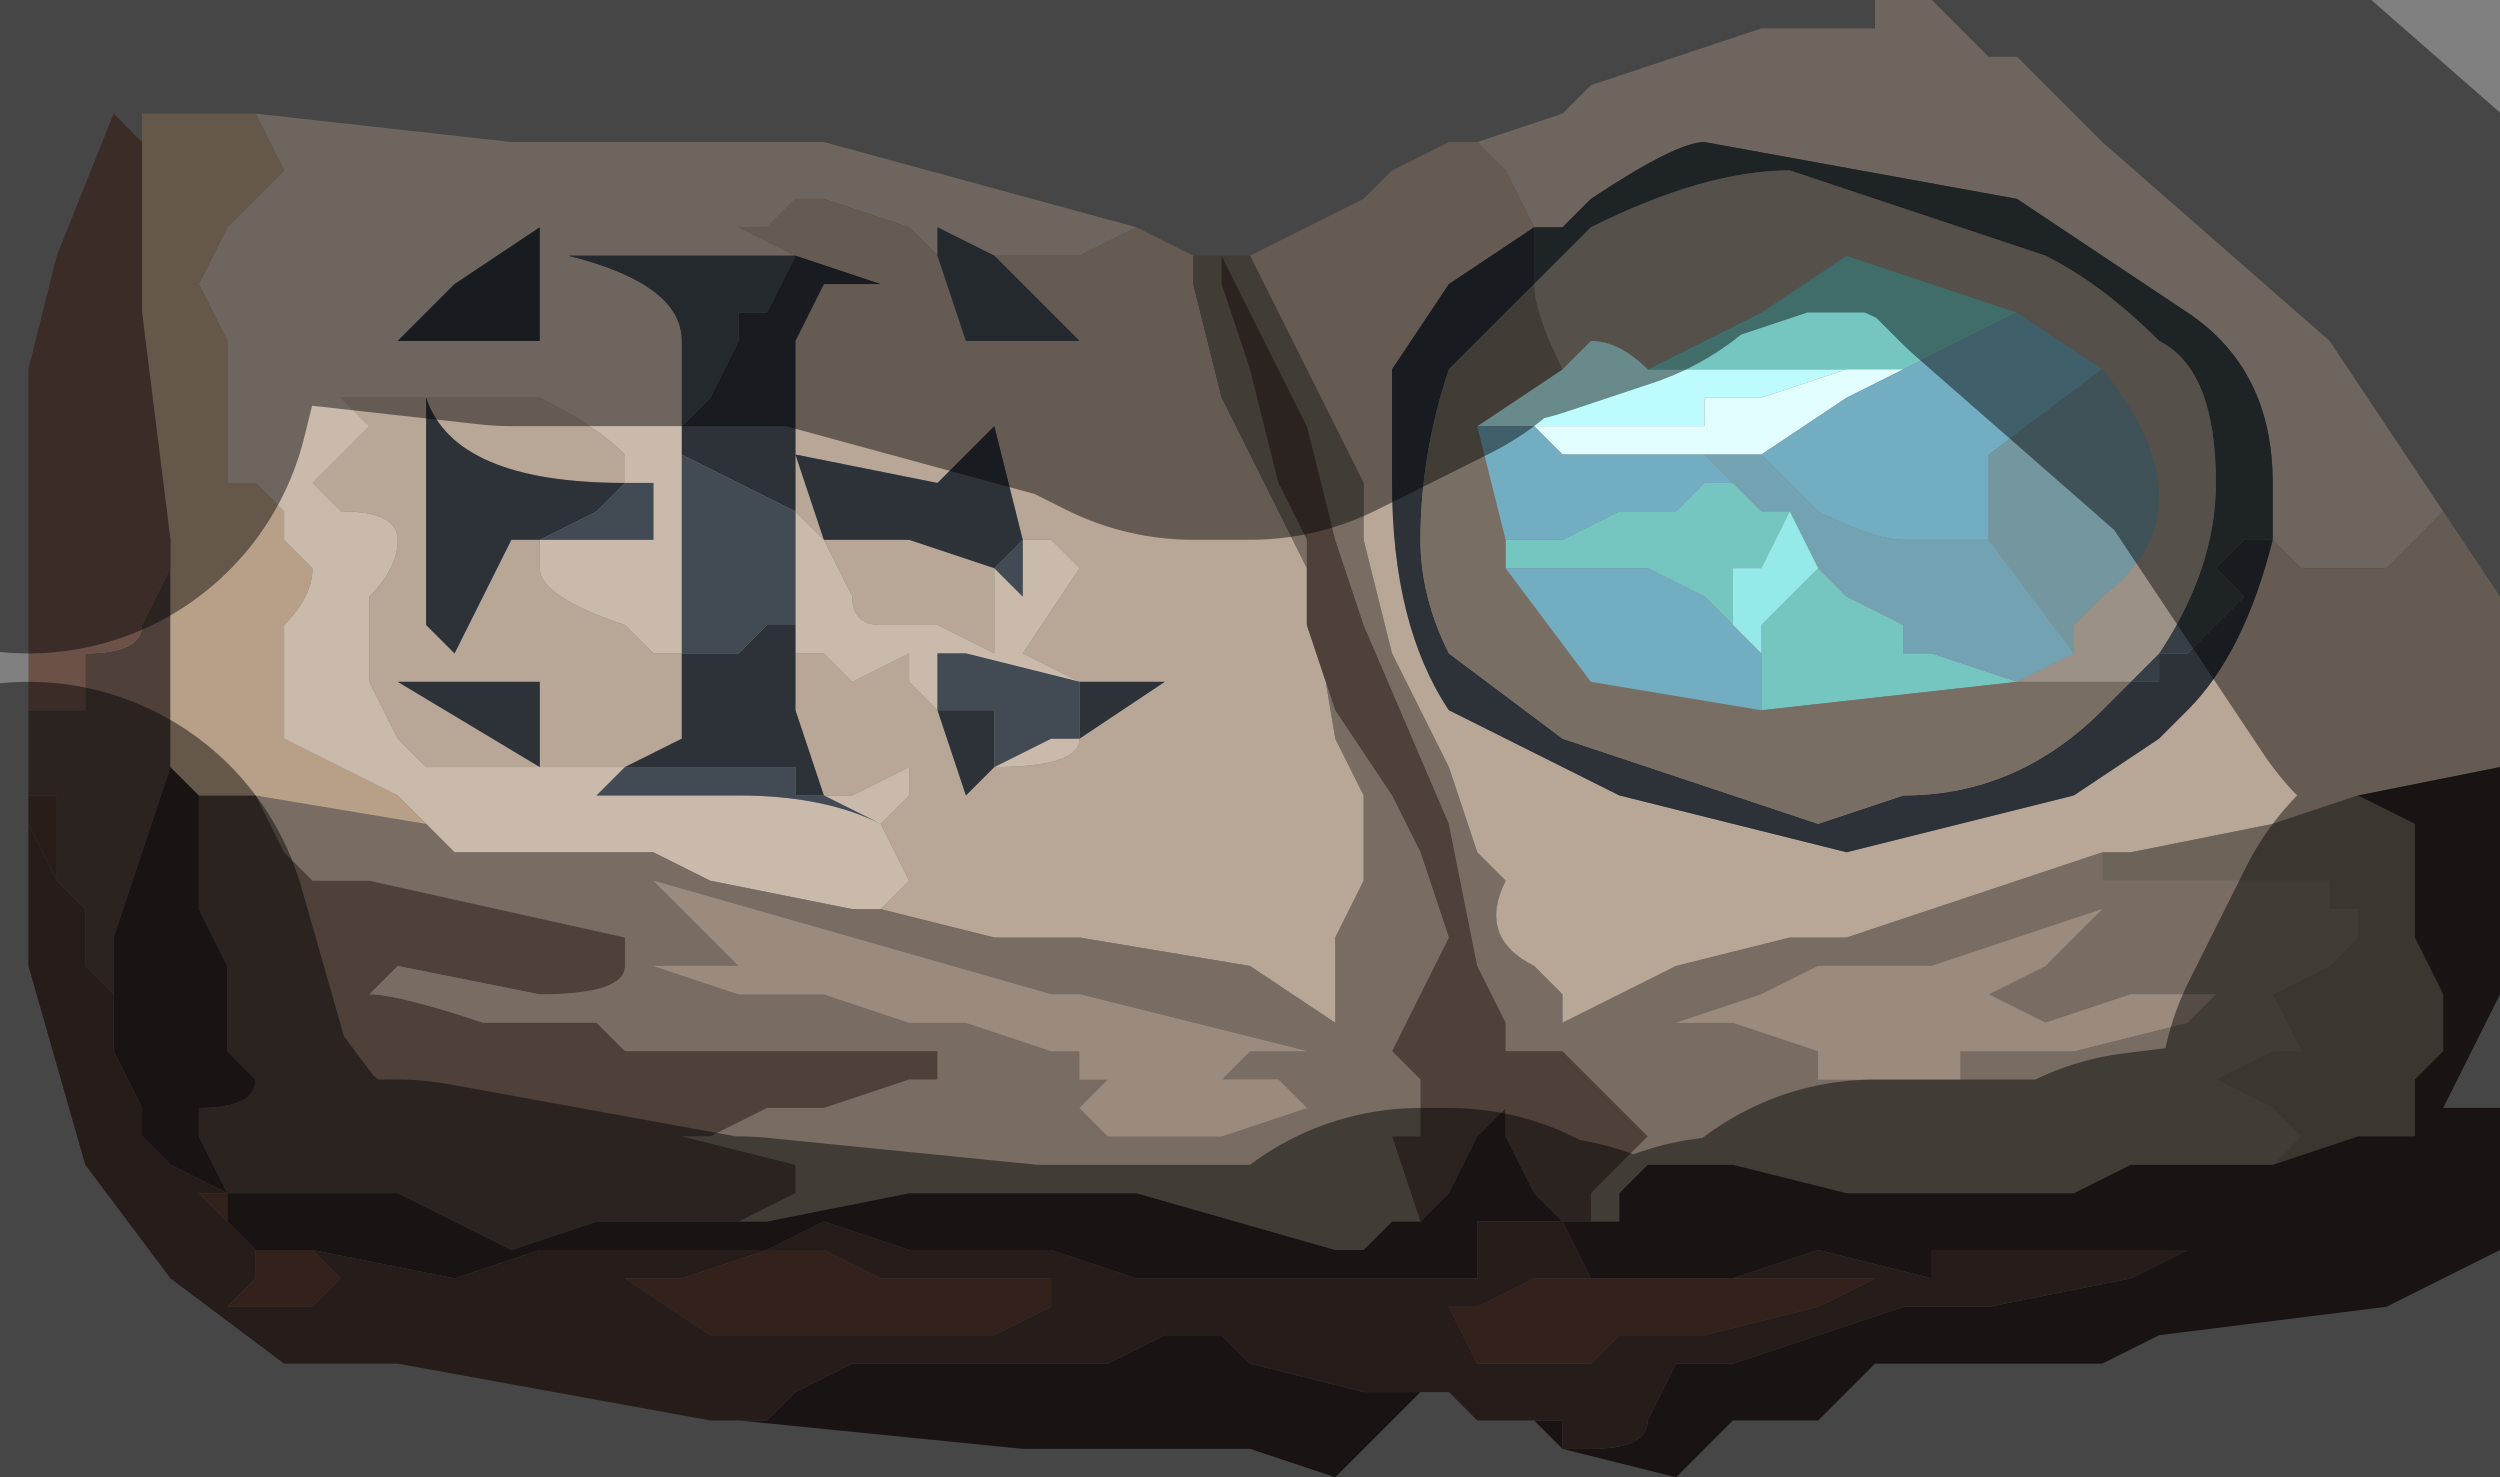 <?xml version="1.0" encoding="UTF-8" standalone="no"?>
<svg xmlns:xlink="http://www.w3.org/1999/xlink" height="2.6px" width="4.4px" xmlns="http://www.w3.org/2000/svg">
  <rect width="100%" height="100%" fill="#808080" stroke="none"/>
  <g transform="matrix(1.0, 0.0, 0.0, 1.0, 2.2, 1.25)">
    <path d="M0.4 -1.0 L0.55 -1.05 0.6 -1.1 0.9 -1.2 0.95 -1.2 1.1 -1.2 1.1 -1.25 1.2 -1.25 1.25 -1.2 1.3 -1.15 1.35 -1.15 1.5 -1.0 1.9 -0.65 2.1 -0.35 2.1 -0.35 2.0 -0.25 1.95 -0.25 1.9 -0.25 1.85 -0.25 1.85 -0.25 1.8 -0.3 1.8 -0.3 1.8 -0.4 Q1.8 -0.6 1.65 -0.7 L1.35 -0.9 0.8 -1.0 Q0.75 -1.0 0.6 -0.9 L0.55 -0.85 0.5 -0.85 0.5 -0.85 0.45 -0.95 0.4 -1.0 M-1.75 -1.05 L-1.3 -1.0 -0.75 -1.0 -0.2 -0.85 -0.3 -0.8 -0.45 -0.8 -0.55 -0.85 -0.55 -0.8 -0.55 -0.8 -0.6 -0.85 -0.75 -0.9 -0.8 -0.9 -0.85 -0.85 -0.85 -0.85 -0.9 -0.85 -0.8 -0.8 -0.8 -0.8 -0.95 -0.8 -1.2 -0.8 Q-1.0 -0.75 -1.0 -0.65 L-1.0 -0.5 -1.0 -0.5 -1.0 -0.45 -1.0 -0.1 -1.0 -0.1 Q-1.05 -0.1 -1.05 -0.1 L-1.1 -0.15 -1.1 -0.15 Q-1.25 -0.2 -1.25 -0.25 L-1.25 -0.3 -1.15 -0.3 -1.05 -0.3 -1.05 -0.4 -1.1 -0.4 -1.1 -0.45 -1.05 -0.45 -1.1 -0.45 Q-1.15 -0.5 -1.25 -0.55 L-1.4 -0.55 -1.4 -0.55 -1.45 -0.55 -1.45 -0.55 -1.5 -0.55 -1.55 -0.55 -1.6 -0.55 -1.55 -0.5 -1.6 -0.45 -1.65 -0.4 -1.6 -0.35 Q-1.5 -0.35 -1.5 -0.3 -1.5 -0.25 -1.55 -0.2 L-1.55 -0.1 -1.55 -0.05 -1.5 0.05 -1.45 0.1 -1.35 0.1 -1.3 0.1 -1.25 0.1 -1.15 0.1 -1.15 0.1 -1.1 0.1 -1.15 0.15 -0.9 0.15 Q-0.75 0.15 -0.65 0.2 L-0.75 0.15 -0.75 0.15 -0.7 0.15 -0.6 0.1 -0.6 0.15 -0.65 0.2 -0.65 0.2 -0.6 0.3 -0.65 0.35 -0.7 0.35 -0.95 0.3 -1.05 0.25 -1.2 0.25 -1.4 0.25 -1.5 0.15 -1.7 0.05 -1.7 -0.15 Q-1.65 -0.2 -1.65 -0.25 L-1.7 -0.3 -1.7 -0.35 -1.75 -0.4 -1.8 -0.4 -1.8 -0.55 -1.8 -0.65 -1.85 -0.75 -1.8 -0.85 -1.8 -0.85 -1.7 -0.95 -1.75 -1.05 M-1.3 -0.65 L-1.25 -0.65 -1.25 -0.85 -1.4 -0.75 -1.5 -0.65 -1.3 -0.65 M-0.8 -0.35 L-0.75 -0.3 -0.7 -0.2 Q-0.7 -0.15 -0.65 -0.15 L-0.55 -0.15 -0.45 -0.1 -0.45 -0.25 -0.45 -0.25 -0.4 -0.2 -0.4 -0.3 -0.4 -0.3 -0.35 -0.3 -0.3 -0.25 -0.4 -0.1 -0.3 -0.05 -0.5 -0.1 -0.55 -0.1 -0.55 0.0 -0.6 -0.05 -0.6 -0.1 -0.7 -0.05 -0.75 -0.1 -0.75 -0.1 -0.8 -0.1 -0.8 -0.25 -0.8 -0.35 M-0.3 0.05 Q-0.3 0.1 -0.45 0.1 L-0.35 0.05 -0.3 0.05 M-0.75 -0.3 L-0.75 -0.3 M-1.25 0.1 L-1.25 0.1" fill="#c9baac" fill-rule="evenodd" stroke="none"/>
    <path d="M0.5 -0.85 L0.55 -0.85 0.6 -0.9 Q0.75 -1.0 0.8 -1.0 L1.35 -0.9 1.65 -0.7 Q1.8 -0.6 1.8 -0.4 L1.8 -0.3 1.75 -0.3 1.75 -0.3 1.7 -0.25 1.75 -0.2 1.7 -0.15 1.7 -0.15 1.65 -0.1 1.6 -0.1 1.6 -0.05 1.55 -0.05 1.6 -0.1 Q1.7 -0.25 1.7 -0.4 1.7 -0.6 1.6 -0.65 1.5 -0.75 1.4 -0.8 L0.95 -0.95 Q0.8 -0.95 0.6 -0.85 L0.5 -0.75 0.5 -0.85" fill="#373f46" fill-rule="evenodd" stroke="none"/>
    <path d="M0.5 -0.75 L0.6 -0.85 Q0.8 -0.95 0.95 -0.95 L1.4 -0.8 Q1.5 -0.75 1.6 -0.65 1.7 -0.6 1.7 -0.4 1.7 -0.25 1.6 -0.1 L1.55 -0.05 1.5 -0.05 1.4 -0.05 1.35 -0.05 1.45 -0.1 1.45 -0.15 1.5 -0.2 Q1.7 -0.35 1.5 -0.6 L1.35 -0.7 1.05 -0.8 1.05 -0.8 0.9 -0.7 0.9 -0.7 0.7 -0.6 Q0.65 -0.65 0.6 -0.65 L0.55 -0.6 Q0.5 -0.7 0.5 -0.75 L0.5 -0.75" fill="#9c9186" fill-rule="evenodd" stroke="none"/>
    <path d="M2.1 -0.35 L2.2 -0.2 2.2 0.1 1.95 0.15 1.8 0.2 1.55 0.25 1.5 0.25 1.2 0.35 1.05 0.4 0.95 0.4 0.75 0.45 0.65 0.5 0.55 0.55 0.55 0.5 0.5 0.45 Q0.4 0.4 0.45 0.3 L0.4 0.25 0.35 0.1 0.25 -0.1 0.2 -0.3 0.2 -0.4 0.1 -0.6 0.0 -0.8 0.2 -0.9 0.25 -0.95 0.35 -1.0 0.4 -1.0 0.45 -0.95 0.5 -0.85 0.5 -0.85 0.35 -0.75 0.35 -0.75 0.25 -0.6 0.25 -0.4 Q0.25 -0.15 0.35 0.0 L0.65 0.15 1.05 0.25 1.45 0.15 1.6 0.05 1.65 0.0 Q1.75 -0.1 1.8 -0.3 L1.8 -0.3 1.85 -0.25 1.85 -0.25 1.9 -0.25 1.95 -0.25 2.0 -0.25 2.1 -0.35 2.1 -0.35 M-0.2 -0.85 L-0.2 -0.85 -0.1 -0.8 -0.1 -0.75 -0.05 -0.55 Q0.0 -0.45 0.1 -0.25 L0.15 0.05 0.2 0.15 0.2 0.3 0.15 0.4 0.15 0.55 0.0 0.45 -0.3 0.4 -0.45 0.4 -0.65 0.35 -0.6 0.3 -0.65 0.2 -0.65 0.2 -0.6 0.15 -0.6 0.1 -0.7 0.15 -0.75 0.15 -0.75 0.15 -0.8 0.0 -0.8 -0.1 -0.75 -0.1 -0.75 -0.1 -0.7 -0.05 -0.6 -0.1 -0.6 -0.05 -0.55 0.0 -0.5 0.15 -0.5 0.15 -0.45 0.1 Q-0.3 0.1 -0.3 0.05 L-0.15 -0.05 -0.3 -0.05 -0.3 -0.05 -0.4 -0.1 -0.3 -0.25 -0.35 -0.3 -0.4 -0.3 -0.4 -0.3 -0.45 -0.5 -0.55 -0.4 -0.8 -0.45 -0.75 -0.3 -0.8 -0.35 -0.8 -0.65 -0.75 -0.75 -0.65 -0.75 -0.8 -0.8 -0.8 -0.8 -0.8 -0.8 -0.9 -0.85 -0.85 -0.85 -0.85 -0.85 -0.8 -0.9 -0.75 -0.9 -0.6 -0.85 -0.55 -0.8 -0.55 -0.8 -0.5 -0.65 -0.45 -0.65 -0.4 -0.65 -0.35 -0.65 -0.3 -0.65 -0.45 -0.8 -0.3 -0.8 -0.2 -0.85 M-1.25 0.1 L-1.3 0.1 -1.35 0.1 -1.45 0.1 -1.5 0.05 -1.55 -0.05 -1.55 -0.1 -1.55 -0.2 Q-1.5 -0.25 -1.5 -0.3 -1.5 -0.35 -1.6 -0.35 L-1.65 -0.4 -1.6 -0.45 -1.55 -0.5 -1.6 -0.55 -1.55 -0.55 -1.5 -0.55 -1.45 -0.55 -1.45 -0.55 -1.4 -0.55 -1.4 -0.55 -1.25 -0.55 Q-1.15 -0.5 -1.1 -0.45 L-1.05 -0.45 -1.1 -0.45 -1.1 -0.4 -1.1 -0.4 Q-1.4 -0.4 -1.45 -0.55 L-1.45 -0.55 -1.45 -0.15 -1.4 -0.1 -1.3 -0.3 -1.25 -0.3 -1.25 -0.25 Q-1.25 -0.2 -1.1 -0.15 L-1.1 -0.15 -1.05 -0.1 Q-1.05 -0.1 -1.0 -0.1 L-1.0 -0.1 -1.0 0.05 -1.1 0.1 -1.1 0.1 -1.15 0.1 -1.15 0.1 -1.25 0.1 -1.25 -0.05 -1.45 -0.05 -1.5 -0.05 -1.25 0.1 M-1.0 -0.5 L-1.0 -0.45 -1.0 -0.5 -1.0 -0.5 M-0.45 -0.25 L-0.45 -0.25 -0.45 -0.1 -0.55 -0.15 -0.65 -0.15 Q-0.7 -0.15 -0.7 -0.2 L-0.75 -0.3 -0.6 -0.3 -0.45 -0.25" fill="#b8a697" fill-rule="evenodd" stroke="none"/>
    <path d="M0.55 -0.6 L0.6 -0.65 Q0.65 -0.65 0.7 -0.6 L0.8 -0.6 0.85 -0.6 1.0 -0.6 1.05 -0.6 0.9 -0.55 0.85 -0.55 0.8 -0.55 0.8 -0.5 0.75 -0.5 0.7 -0.5 0.6 -0.5 0.6 -0.5 0.5 -0.5 0.5 -0.5 0.4 -0.5 0.55 -0.6" fill="#bdfbfe" fill-rule="evenodd" stroke="none"/>
    <path d="M0.7 -0.6 L0.9 -0.7 0.9 -0.7 1.05 -0.8 1.05 -0.8 1.35 -0.7 1.15 -0.6 1.05 -0.6 1.0 -0.6 0.85 -0.6 0.8 -0.6 0.7 -0.6 M0.45 -0.3 L0.55 -0.3 0.55 -0.3 0.65 -0.35 0.65 -0.35 0.75 -0.35 0.8 -0.4 0.85 -0.4 0.9 -0.35 0.95 -0.35 0.9 -0.25 0.85 -0.25 0.85 -0.15 0.8 -0.2 0.7 -0.25 0.7 -0.25 0.55 -0.25 0.45 -0.25 0.45 -0.3 M1.0 -0.25 L1.05 -0.2 1.05 -0.2 1.15 -0.15 1.15 -0.1 1.2 -0.1 1.35 -0.05 0.9 0.0 0.9 -0.1 0.9 -0.15 1.0 -0.25" fill="#75c5c1" fill-rule="evenodd" stroke="none"/>
    <path d="M0.5 -0.85 L0.5 -0.75 0.35 -0.6 Q0.3 -0.45 0.3 -0.3 0.3 -0.2 0.35 -0.1 L0.55 0.05 1.0 0.2 1.15 0.15 Q1.35 0.15 1.5 0.0 L1.55 -0.05 1.6 -0.05 1.6 -0.1 1.65 -0.1 1.7 -0.15 1.7 -0.15 1.75 -0.2 1.7 -0.25 1.75 -0.3 1.75 -0.3 1.8 -0.3 Q1.75 -0.1 1.65 0.0 L1.6 0.05 1.45 0.15 1.05 0.25 0.65 0.15 0.35 0.0 Q0.25 -0.15 0.25 -0.4 L0.25 -0.6 0.35 -0.75 0.35 -0.75 0.5 -0.85 M0.5 -0.75 L0.5 -0.75 M-1.3 -0.65 L-1.5 -0.65 -1.4 -0.75 -1.25 -0.85 -1.25 -0.65 -1.3 -0.65 M-1.25 0.1 L-1.5 -0.05 -1.45 -0.05 -1.25 -0.05 -1.25 0.1 -1.25 0.1 M-1.1 0.1 L-1.1 0.1 -1.0 0.05 -1.0 -0.1 -0.9 -0.1 -0.9 -0.1 -0.85 -0.15 -0.85 -0.15 -0.8 -0.15 -0.8 -0.1 -0.8 0.0 -0.75 0.15 -0.8 0.15 -0.8 0.1 -0.9 0.1 -1.05 0.1 -1.1 0.1 M-1.25 -0.3 L-1.3 -0.3 -1.4 -0.1 -1.45 -0.15 -1.45 -0.55 -1.45 -0.55 Q-1.4 -0.4 -1.1 -0.4 L-1.1 -0.4 -1.15 -0.35 -1.25 -0.3 M-0.8 -0.8 L-0.8 -0.8 -0.65 -0.75 -0.75 -0.75 -0.8 -0.65 -0.8 -0.35 -1.0 -0.45 -1.0 -0.5 -0.95 -0.55 -0.95 -0.55 -0.9 -0.65 -0.9 -0.7 -0.85 -0.7 -0.8 -0.8 M-0.75 -0.3 L-0.8 -0.45 -0.55 -0.4 -0.45 -0.5 -0.4 -0.3 -0.45 -0.25 -0.6 -0.3 -0.75 -0.3 -0.75 -0.3 M-0.3 -0.05 L-0.3 -0.05 -0.15 -0.05 -0.3 0.05 -0.3 -0.05 M-0.45 0.1 L-0.5 0.15 -0.5 0.15 -0.55 0.0 -0.5 0.0 -0.5 0.0 -0.45 0.0 -0.45 0.1 -0.45 0.1" fill="#2c3238" fill-rule="evenodd" stroke="none"/>
    <path d="M0.5 -0.75 Q0.5 -0.7 0.55 -0.6 L0.4 -0.5 0.45 -0.3 0.45 -0.25 0.6 -0.05 0.9 0.0 1.35 -0.05 1.4 -0.05 1.5 -0.05 1.55 -0.05 1.5 0.0 Q1.35 0.15 1.15 0.15 L1.0 0.2 0.55 0.05 0.35 -0.1 Q0.3 -0.2 0.3 -0.3 0.3 -0.45 0.35 -0.6 L0.5 -0.75 M1.35 -0.05 L1.35 -0.05" fill="#796e63" fill-rule="evenodd" stroke="none"/>
    <path d="M1.05 -0.6 L1.15 -0.6 1.05 -0.55 0.9 -0.45 0.8 -0.45 0.6 -0.45 0.55 -0.45 0.5 -0.5 0.6 -0.5 0.6 -0.5 0.7 -0.5 0.75 -0.5 0.8 -0.5 0.8 -0.55 0.85 -0.55 0.9 -0.55 1.05 -0.6" fill="#e1fdfe" fill-rule="evenodd" stroke="none"/>
    <path d="M1.35 -0.7 L1.5 -0.6 1.3 -0.45 1.3 -0.45 1.3 -0.3 1.15 -0.3 Q1.1 -0.3 1.0 -0.35 L0.95 -0.4 0.9 -0.45 1.05 -0.55 1.15 -0.6 1.35 -0.7 M0.4 -0.5 L0.5 -0.5 0.5 -0.5 0.55 -0.45 0.6 -0.45 0.8 -0.45 0.85 -0.4 0.8 -0.4 0.75 -0.35 0.65 -0.35 0.65 -0.35 0.55 -0.3 0.55 -0.3 0.45 -0.3 0.4 -0.5 M0.45 -0.25 L0.55 -0.25 0.7 -0.25 0.7 -0.25 0.8 -0.2 0.85 -0.15 0.9 -0.1 0.9 0.0 0.6 -0.05 0.45 -0.25" fill="#73adc1" fill-rule="evenodd" stroke="none"/>
    <path d="M-0.1 -0.8 L-0.05 -0.8 0.0 -0.8 0.1 -0.6 0.2 -0.4 0.2 -0.3 0.25 -0.1 0.35 0.1 0.4 0.25 0.45 0.3 Q0.4 0.4 0.5 0.45 L0.55 0.5 0.55 0.55 0.65 0.5 0.75 0.45 0.95 0.4 1.05 0.4 1.2 0.35 1.5 0.25 1.5 0.3 Q1.55 0.3 1.6 0.3 L1.7 0.3 1.75 0.3 1.9 0.3 1.9 0.35 1.95 0.35 1.95 0.4 1.9 0.45 1.8 0.5 1.85 0.6 1.8 0.6 1.7 0.65 1.8 0.7 1.85 0.75 1.8 0.8 1.7 0.8 1.55 0.8 1.45 0.85 1.35 0.85 1.05 0.85 0.85 0.8 0.7 0.8 0.65 0.85 0.65 0.9 0.6 0.9 0.6 0.85 0.65 0.8 0.7 0.75 0.65 0.7 0.6 0.65 0.55 0.6 0.5 0.6 0.45 0.6 0.45 0.55 0.4 0.45 0.35 0.2 0.2 -0.15 0.15 -0.3 0.1 -0.5 -0.05 -0.8 -0.05 -0.75 0.0 -0.6 0.05 -0.4 0.1 -0.3 0.1 -0.15 0.15 0.0 0.25 0.15 0.3 0.25 0.35 0.4 0.3 0.5 0.25 0.6 0.3 0.65 0.3 0.75 0.25 0.75 0.3 0.9 0.25 0.9 0.2 0.95 0.15 0.95 -0.2 0.85 -0.35 0.85 -0.55 0.85 -0.6 0.85 -0.85 0.9 -0.9 0.9 -0.8 0.85 -0.8 0.8 -0.8 0.8 -1.0 0.75 -0.95 0.75 -0.85 0.7 -0.75 0.7 -0.6 0.65 -0.55 0.65 -0.55 0.6 -0.6 0.6 -0.9 0.6 -1.1 0.6 -1.15 0.55 -1.25 0.55 -1.3 0.55 -1.35 0.55 Q-1.5 0.5 -1.55 0.5 L-1.5 0.45 -1.25 0.5 Q-1.1 0.5 -1.1 0.45 L-1.1 0.4 -1.55 0.3 -1.65 0.3 -1.7 0.25 -1.75 0.15 -1.45 0.2 -1.4 0.25 -1.2 0.25 -1.05 0.25 -0.95 0.3 -0.7 0.35 -0.65 0.35 -0.45 0.4 -0.3 0.4 0.0 0.45 0.15 0.55 0.15 0.4 0.2 0.3 0.2 0.15 0.15 0.05 0.1 -0.25 Q0.0 -0.45 -0.05 -0.55 L-0.1 -0.75 -0.1 -0.8 M1.65 0.5 L1.55 0.5 1.4 0.55 1.3 0.5 1.4 0.45 1.5 0.35 1.35 0.4 1.2 0.45 1.0 0.45 0.9 0.5 0.75 0.55 0.85 0.55 1.0 0.6 1.0 0.65 1.1 0.65 1.3 0.65 1.25 0.65 1.25 0.6 1.45 0.6 1.65 0.55 1.7 0.5 1.65 0.5 M0.1 0.7 L0.05 0.65 -0.05 0.65 0.0 0.6 0.1 0.6 -0.3 0.5 -0.35 0.5 -1.05 0.3 -0.9 0.45 -0.9 0.45 -1.0 0.45 -1.1 0.45 -1.05 0.45 -0.9 0.5 -0.75 0.5 -0.6 0.55 -0.5 0.55 -0.35 0.6 -0.3 0.6 -0.3 0.65 -0.25 0.65 -0.3 0.7 -0.25 0.75 -0.25 0.75 -0.15 0.75 -0.05 0.75 0.1 0.7" fill="#796d63" fill-rule="evenodd" stroke="none"/>
    <path d="M0.3 0.9 L0.25 0.75 0.3 0.75 0.3 0.65 0.25 0.6 0.3 0.5 0.35 0.4 0.3 0.25 0.25 0.15 0.15 0.0 0.1 -0.15 0.1 -0.3 0.05 -0.4 0.0 -0.6 -0.05 -0.75 -0.05 -0.8 0.1 -0.5 0.15 -0.3 0.2 -0.15 0.35 0.2 0.4 0.45 0.45 0.55 0.45 0.6 0.5 0.6 0.55 0.6 0.6 0.65 0.65 0.7 0.7 0.75 0.65 0.8 0.6 0.85 0.6 0.9 0.55 0.9 0.5 0.85 0.45 0.75 0.45 0.7 0.4 0.75 0.35 0.85 0.3 0.9 M-2.0 0.5 L-2.05 0.45 -2.05 0.35 -2.1 0.3 -2.1 0.25 -2.1 0.15 -2.15 0.15 -2.15 0.15 -2.15 0.0 -2.05 0.0 -2.05 -0.1 Q-1.95 -0.1 -1.95 -0.15 L-1.9 -0.25 -1.9 0.0 -1.9 0.1 -1.95 0.25 -2.0 0.4 -2.0 0.5 M-0.9 0.9 L-0.95 0.9 -1.15 0.9 -1.3 0.95 -1.5 0.85 -1.7 0.85 -1.8 0.85 -1.85 0.75 -1.85 0.7 Q-1.75 0.7 -1.75 0.65 L-1.8 0.6 -1.8 0.45 -1.8 0.45 -1.85 0.35 -1.85 0.2 -1.85 0.15 -1.75 0.15 -1.7 0.25 -1.65 0.3 -1.55 0.3 -1.1 0.4 -1.1 0.45 Q-1.1 0.5 -1.25 0.5 L-1.5 0.45 -1.55 0.5 Q-1.5 0.5 -1.35 0.55 L-1.3 0.55 -1.25 0.55 -1.15 0.55 -1.1 0.6 -0.9 0.6 -0.6 0.6 -0.55 0.6 -0.55 0.65 -0.6 0.65 -0.75 0.7 -0.85 0.7 -0.95 0.75 -1.0 0.75 -0.8 0.8 -0.8 0.8 -0.8 0.85 -0.9 0.9" fill="#4f403a" fill-rule="evenodd" stroke="none"/>
    <path d="M1.5 -0.6 Q1.7 -0.35 1.5 -0.2 L1.45 -0.15 1.45 -0.1 1.3 -0.3 1.3 -0.45 1.3 -0.45 1.5 -0.6" fill="#73969f" fill-rule="evenodd" stroke="none"/>
    <path d="M1.45 -0.1 L1.35 -0.05 1.2 -0.1 1.15 -0.1 1.15 -0.15 1.05 -0.2 1.05 -0.2 1.0 -0.25 1.0 -0.25 0.95 -0.35 0.9 -0.35 0.85 -0.4 0.8 -0.45 0.9 -0.45 0.95 -0.4 1.0 -0.35 Q1.1 -0.3 1.15 -0.3 L1.3 -0.3 1.45 -0.1 M1.35 -0.05 L1.35 -0.05" fill="#73a2b2" fill-rule="evenodd" stroke="none"/>
    <path d="M0.85 -0.15 L0.85 -0.25 0.9 -0.25 0.95 -0.35 1.0 -0.25 1.0 -0.25 0.9 -0.15 0.9 -0.1 0.85 -0.15" fill="#96e9e9" fill-rule="evenodd" stroke="none"/>
    <path d="M1.8 0.8 L1.85 0.75 1.8 0.7 1.7 0.65 1.8 0.6 1.85 0.6 1.8 0.5 1.9 0.45 1.95 0.4 1.95 0.35 1.9 0.35 1.9 0.3 1.75 0.3 1.7 0.3 1.6 0.3 Q1.55 0.3 1.5 0.3 L1.5 0.25 1.55 0.25 1.8 0.2 1.95 0.15 2.05 0.2 2.05 0.25 2.05 0.4 2.1 0.5 2.1 0.6 2.05 0.65 2.05 0.75 1.95 0.75 1.8 0.8" fill="#6d6359" fill-rule="evenodd" stroke="none"/>
    <path d="M2.2 0.1 L2.2 0.5 2.1 0.7 2.2 0.7 2.2 0.95 2.0 1.05 1.6 1.1 1.5 1.15 1.35 1.15 1.25 1.15 1.1 1.15 1.05 1.2 1.0 1.25 0.85 1.25 0.8 1.3 0.75 1.35 0.55 1.3 0.5 1.25 0.55 1.25 0.55 1.3 0.6 1.3 Q0.7 1.3 0.7 1.25 L0.75 1.15 0.8 1.15 0.85 1.15 1.0 1.1 1.15 1.05 1.3 1.05 1.55 1.0 1.65 0.95 1.45 0.95 1.3 0.95 Q1.2 0.95 1.2 0.95 L1.2 1.0 1.0 0.95 0.85 1.0 0.7 1.0 0.6 1.0 0.55 0.9 0.4 0.9 0.4 1.0 0.35 1.0 0.25 1.0 0.2 1.0 0.15 1.0 0.05 1.0 -0.05 1.0 -0.2 1.0 -0.35 0.95 -0.45 0.95 -0.45 0.95 -0.55 0.95 -0.6 0.95 -0.75 0.9 -0.85 0.95 -0.85 0.95 -0.95 0.95 -1.0 0.95 -1.1 0.95 -1.15 0.95 -1.25 0.95 -1.4 1.0 -1.65 0.95 -1.7 0.95 -1.75 0.95 -1.8 0.9 -1.8 0.9 -1.8 0.85 -1.8 0.85 -1.9 0.8 -1.9 0.8 -1.9 0.8 -1.95 0.75 -1.95 0.7 -2.0 0.6 -2.0 0.5 -2.0 0.4 -1.95 0.25 -1.9 0.1 -1.9 0.0 -1.9 0.1 -1.85 0.15 -1.85 0.2 -1.85 0.35 -1.8 0.45 -1.8 0.45 -1.8 0.6 -1.75 0.65 Q-1.75 0.7 -1.85 0.7 L-1.85 0.75 -1.8 0.85 -1.7 0.85 -1.5 0.85 -1.3 0.95 -1.15 0.9 -0.95 0.9 -0.9 0.9 -0.85 0.9 -0.6 0.85 -0.55 0.85 -0.35 0.85 -0.2 0.85 0.15 0.95 0.2 0.95 0.25 0.9 0.3 0.9 0.35 0.85 0.4 0.75 0.45 0.7 0.45 0.75 0.5 0.85 0.55 0.9 0.6 0.9 0.65 0.9 0.65 0.85 0.7 0.8 0.85 0.8 1.05 0.85 1.35 0.85 1.45 0.85 1.55 0.8 1.7 0.8 1.8 0.8 1.95 0.75 2.05 0.75 2.05 0.65 2.1 0.6 2.1 0.5 2.05 0.4 2.05 0.25 2.05 0.2 1.95 0.15 2.2 0.1 M0.35 1.2 L0.3 1.2 0.25 1.25 0.2 1.3 0.15 1.35 0.0 1.3 0.0 1.3 -0.1 1.3 -0.15 1.3 -0.4 1.3 -0.9 1.25 -0.85 1.25 -0.8 1.2 -0.7 1.15 -0.55 1.15 -0.45 1.15 -0.35 1.15 -0.25 1.15 -0.25 1.15 -0.15 1.1 -0.15 1.1 -0.05 1.1 0.0 1.15 0.2 1.2 0.3 1.2 0.35 1.2" fill="#2e2522" fill-rule="evenodd" stroke="none"/>
    <path d="M1.65 0.5 L1.7 0.5 1.65 0.55 1.45 0.6 1.25 0.6 1.25 0.65 1.3 0.65 1.1 0.65 1.0 0.65 1.0 0.6 0.85 0.55 0.75 0.55 0.9 0.5 1.0 0.45 1.2 0.45 1.35 0.4 1.5 0.35 1.4 0.45 1.3 0.5 1.4 0.55 1.55 0.5 1.65 0.5 M0.1 0.7 L-0.05 0.75 -0.15 0.75 -0.25 0.75 -0.25 0.75 -0.3 0.7 -0.25 0.65 -0.3 0.65 -0.3 0.6 -0.35 0.6 -0.5 0.55 -0.6 0.55 -0.75 0.5 -0.9 0.5 -1.05 0.45 -1.1 0.45 -1.0 0.45 -0.9 0.45 -0.9 0.45 -1.05 0.3 -0.35 0.5 -0.3 0.5 0.1 0.6 0.0 0.6 -0.05 0.65 0.05 0.65 0.1 0.7" fill="#9a8b7e" fill-rule="evenodd" stroke="none"/>
    <path d="M0.5 1.25 L0.45 1.25 0.4 1.25 0.35 1.2 0.3 1.2 0.2 1.2 0.0 1.15 -0.05 1.1 -0.15 1.1 -0.15 1.1 -0.25 1.15 -0.25 1.15 -0.35 1.15 -0.45 1.15 -0.55 1.15 -0.7 1.15 -0.8 1.2 -0.85 1.25 -0.9 1.25 -0.9 1.25 -0.95 1.25 -1.5 1.15 -1.65 1.15 -1.7 1.15 -1.9 1.0 -2.05 0.8 -2.15 0.45 -2.15 0.1 -2.15 0.2 -2.1 0.3 -2.05 0.35 -2.05 0.45 -2.0 0.5 -2.0 0.6 -1.95 0.7 -1.95 0.75 -1.9 0.8 -1.9 0.8 -1.9 0.8 -1.8 0.85 -1.8 0.85 -1.8 0.9 -1.8 0.85 -1.85 0.85 -1.8 0.9 -1.75 0.95 -1.75 1.0 -1.8 1.05 -1.85 1.05 -1.8 1.05 -1.7 1.05 -1.65 1.05 -1.6 1.0 -1.65 0.95 -1.4 1.0 -1.25 0.95 -1.15 0.95 -1.1 0.95 -1.0 0.95 -0.95 0.95 -0.85 0.95 -0.85 0.95 -0.75 0.9 -0.6 0.95 -0.55 0.95 -0.45 0.95 -0.45 0.95 -0.35 0.95 -0.2 1.0 -0.05 1.0 0.05 1.0 0.15 1.0 0.2 1.0 0.25 1.0 0.35 1.0 0.4 1.0 0.4 0.9 0.55 0.9 0.6 1.0 0.7 1.0 0.85 1.0 1.0 0.95 1.2 1.0 1.2 0.95 Q1.2 0.95 1.3 0.95 L1.45 0.95 1.65 0.95 1.55 1.0 1.3 1.05 1.15 1.05 1.0 1.1 0.85 1.15 0.8 1.15 0.75 1.15 0.7 1.25 Q0.7 1.3 0.6 1.3 L0.55 1.3 0.55 1.25 0.5 1.25 M0.5 1.0 L0.4 1.05 0.35 1.05 0.4 1.15 0.5 1.15 0.55 1.15 0.6 1.15 0.65 1.1 0.75 1.1 0.8 1.1 1.0 1.05 1.1 1.0 1.0 1.0 0.9 1.0 0.75 1.0 0.6 1.0 0.55 1.0 0.5 1.0 M-0.95 1.1 L-0.8 1.1 -0.65 1.1 -0.45 1.1 -0.35 1.05 -0.35 1.0 -0.45 1.0 -0.55 1.0 -0.6 1.0 -0.65 1.0 -0.65 1.0 -0.75 0.95 -0.85 0.95 -1.0 1.0 -1.05 1.0 -1.1 1.0 -1.1 1.0 -0.95 1.1" fill="#46332d" fill-rule="evenodd" stroke="none"/>
    <path d="M-1.65 0.95 L-1.6 1.0 -1.65 1.05 -1.7 1.05 -1.8 1.05 -1.85 1.05 -1.8 1.05 -1.75 1.0 -1.75 0.95 -1.8 0.9 -1.85 0.85 -1.8 0.85 -1.8 0.9 -1.8 0.9 -1.75 0.95 -1.7 0.95 -1.65 0.95 M0.5 1.0 L0.55 1.0 0.6 1.0 0.75 1.0 0.9 1.0 1.0 1.0 1.1 1.0 1.0 1.05 0.8 1.1 0.75 1.1 0.65 1.1 0.6 1.15 0.55 1.15 0.5 1.15 0.4 1.15 0.35 1.05 0.4 1.05 0.5 1.0 M-0.95 1.1 L-1.1 1.0 -1.1 1.0 -1.05 1.0 -1.0 1.0 -0.85 0.95 -0.75 0.95 -0.65 1.0 -0.65 1.0 -0.6 1.0 -0.55 1.0 -0.45 1.0 -0.35 1.0 -0.35 1.05 -0.45 1.1 -0.65 1.1 -0.8 1.1 -0.95 1.1" fill="#5d3c32" fill-rule="evenodd" stroke="none"/>
    <path d="M-1.95 -1.0 L-1.95 -1.05 -1.85 -1.05 -1.75 -1.05 -1.7 -0.95 -1.8 -0.85 -1.8 -0.85 -1.85 -0.75 -1.8 -0.65 -1.8 -0.55 -1.8 -0.4 -1.75 -0.4 -1.7 -0.35 -1.7 -0.3 -1.65 -0.25 Q-1.65 -0.2 -1.7 -0.15 L-1.7 0.05 -1.5 0.15 -1.4 0.25 -1.45 0.2 -1.75 0.15 -1.85 0.15 -1.9 0.1 -1.9 0.0 -1.9 -0.25 -1.9 -0.3 -1.95 -0.7 -1.95 -1.0" fill="#b8a088" fill-rule="evenodd" stroke="none"/>
    <path d="M-2.15 -0.2 L-2.15 -0.6 -2.1 -0.8 -2.0 -1.05 -1.95 -1.0 -1.95 -0.7 -1.9 -0.3 -1.9 -0.25 -1.95 -0.15 Q-1.95 -0.1 -2.05 -0.1 L-2.05 0.0 -2.15 0.0 -2.15 -0.2" fill="#6b5148" fill-rule="evenodd" stroke="none"/>
    <path d="M-2.15 0.1 L-2.15 -0.2 -2.15 0.0 -2.15 0.05 Q-2.15 0.1 -2.15 0.15 L-2.15 0.15 -2.1 0.15 -2.1 0.25 -2.1 0.3 -2.15 0.2 -2.15 0.1" fill="#4a342e" fill-rule="evenodd" stroke="none"/>
    <path d="M-2.15 0.0 L-2.15 0.15 Q-2.15 0.1 -2.15 0.05 L-2.15 0.0" fill="#725047" fill-rule="evenodd" stroke="none"/>
    <path d="M-1.1 -0.4 L-1.05 -0.4 -1.05 -0.3 -1.15 -0.3 -1.25 -0.3 -1.15 -0.35 -1.1 -0.4 M-0.45 -0.8 L-0.3 -0.65 -0.35 -0.65 -0.4 -0.65 -0.45 -0.65 -0.5 -0.65 -0.55 -0.8 -0.55 -0.85 -0.45 -0.8 M-0.8 -0.8 L-0.85 -0.7 -0.9 -0.7 -0.9 -0.65 -0.95 -0.55 -0.95 -0.55 -1.0 -0.5 -1.0 -0.65 Q-1.0 -0.75 -1.2 -0.8 L-0.95 -0.8 -0.8 -0.8 M-1.0 -0.45 L-0.8 -0.35 -0.8 -0.25 -0.8 -0.1 -0.8 -0.15 -0.85 -0.15 -0.85 -0.15 -0.9 -0.1 -0.9 -0.1 -1.0 -0.1 -1.0 -0.45 M-0.45 0.1 L-0.45 0.1 -0.45 0.0 -0.5 0.0 -0.5 0.0 -0.55 0.0 -0.55 -0.1 -0.5 -0.1 -0.3 -0.05 -0.3 0.05 -0.35 0.05 -0.45 0.1 M-0.45 -0.25 L-0.4 -0.3 -0.4 -0.2 -0.45 -0.25 M-0.75 0.15 L-0.65 0.2 Q-0.75 0.15 -0.9 0.15 L-1.15 0.15 -1.1 0.1 -1.05 0.1 -0.9 0.1 -0.8 0.1 -0.8 0.15 -0.75 0.15" fill="#424b54" fill-rule="evenodd" stroke="none"/>
    <path d="M0.4 -1.0 L0.55 -1.05 0.6 -1.1 0.9 -1.2 0.95 -1.2 1.1 -1.2 1.1 -1.25 1.2 -1.25 1.25 -1.2 1.3 -1.15 1.35 -1.15 1.5 -1.0 1.9 -0.65 2.1 -0.35 2.2 -0.2 M2.2 0.5 L2.1 0.7 2.2 0.7 M2.2 0.95 L2.0 1.05 1.6 1.1 1.5 1.15 1.35 1.15 1.25 1.15 1.1 1.15 1.05 1.2 1.0 1.25 0.85 1.25 0.8 1.3 0.75 1.35 0.55 1.3 0.5 1.25 0.45 1.25 0.4 1.25 0.35 1.2 0.3 1.2 0.25 1.25 0.2 1.3 0.15 1.35 0.0 1.3 0.0 1.3 -0.1 1.3 -0.15 1.3 -0.4 1.3 -0.9 1.25 -0.9 1.25 -0.95 1.25 -1.5 1.15 -1.65 1.15 -1.7 1.15 -1.9 1.0 -2.05 0.8 -2.15 0.45 M-2.15 -0.6 L-2.1 -0.8 -2.0 -1.05 -1.95 -1.0 -1.95 -1.05 -1.85 -1.05 -1.75 -1.05 -1.3 -1.0 -0.75 -1.0 -0.2 -0.85 -0.2 -0.85 -0.1 -0.8 -0.05 -0.8 0.0 -0.8 0.2 -0.9 0.25 -0.95 0.35 -1.0 0.4 -1.0" fill="none" stroke="#000000" stroke-linecap="round" stroke-linejoin="round" stroke-opacity="0.451" stroke-width="1.0"/>
  </g>
</svg>
